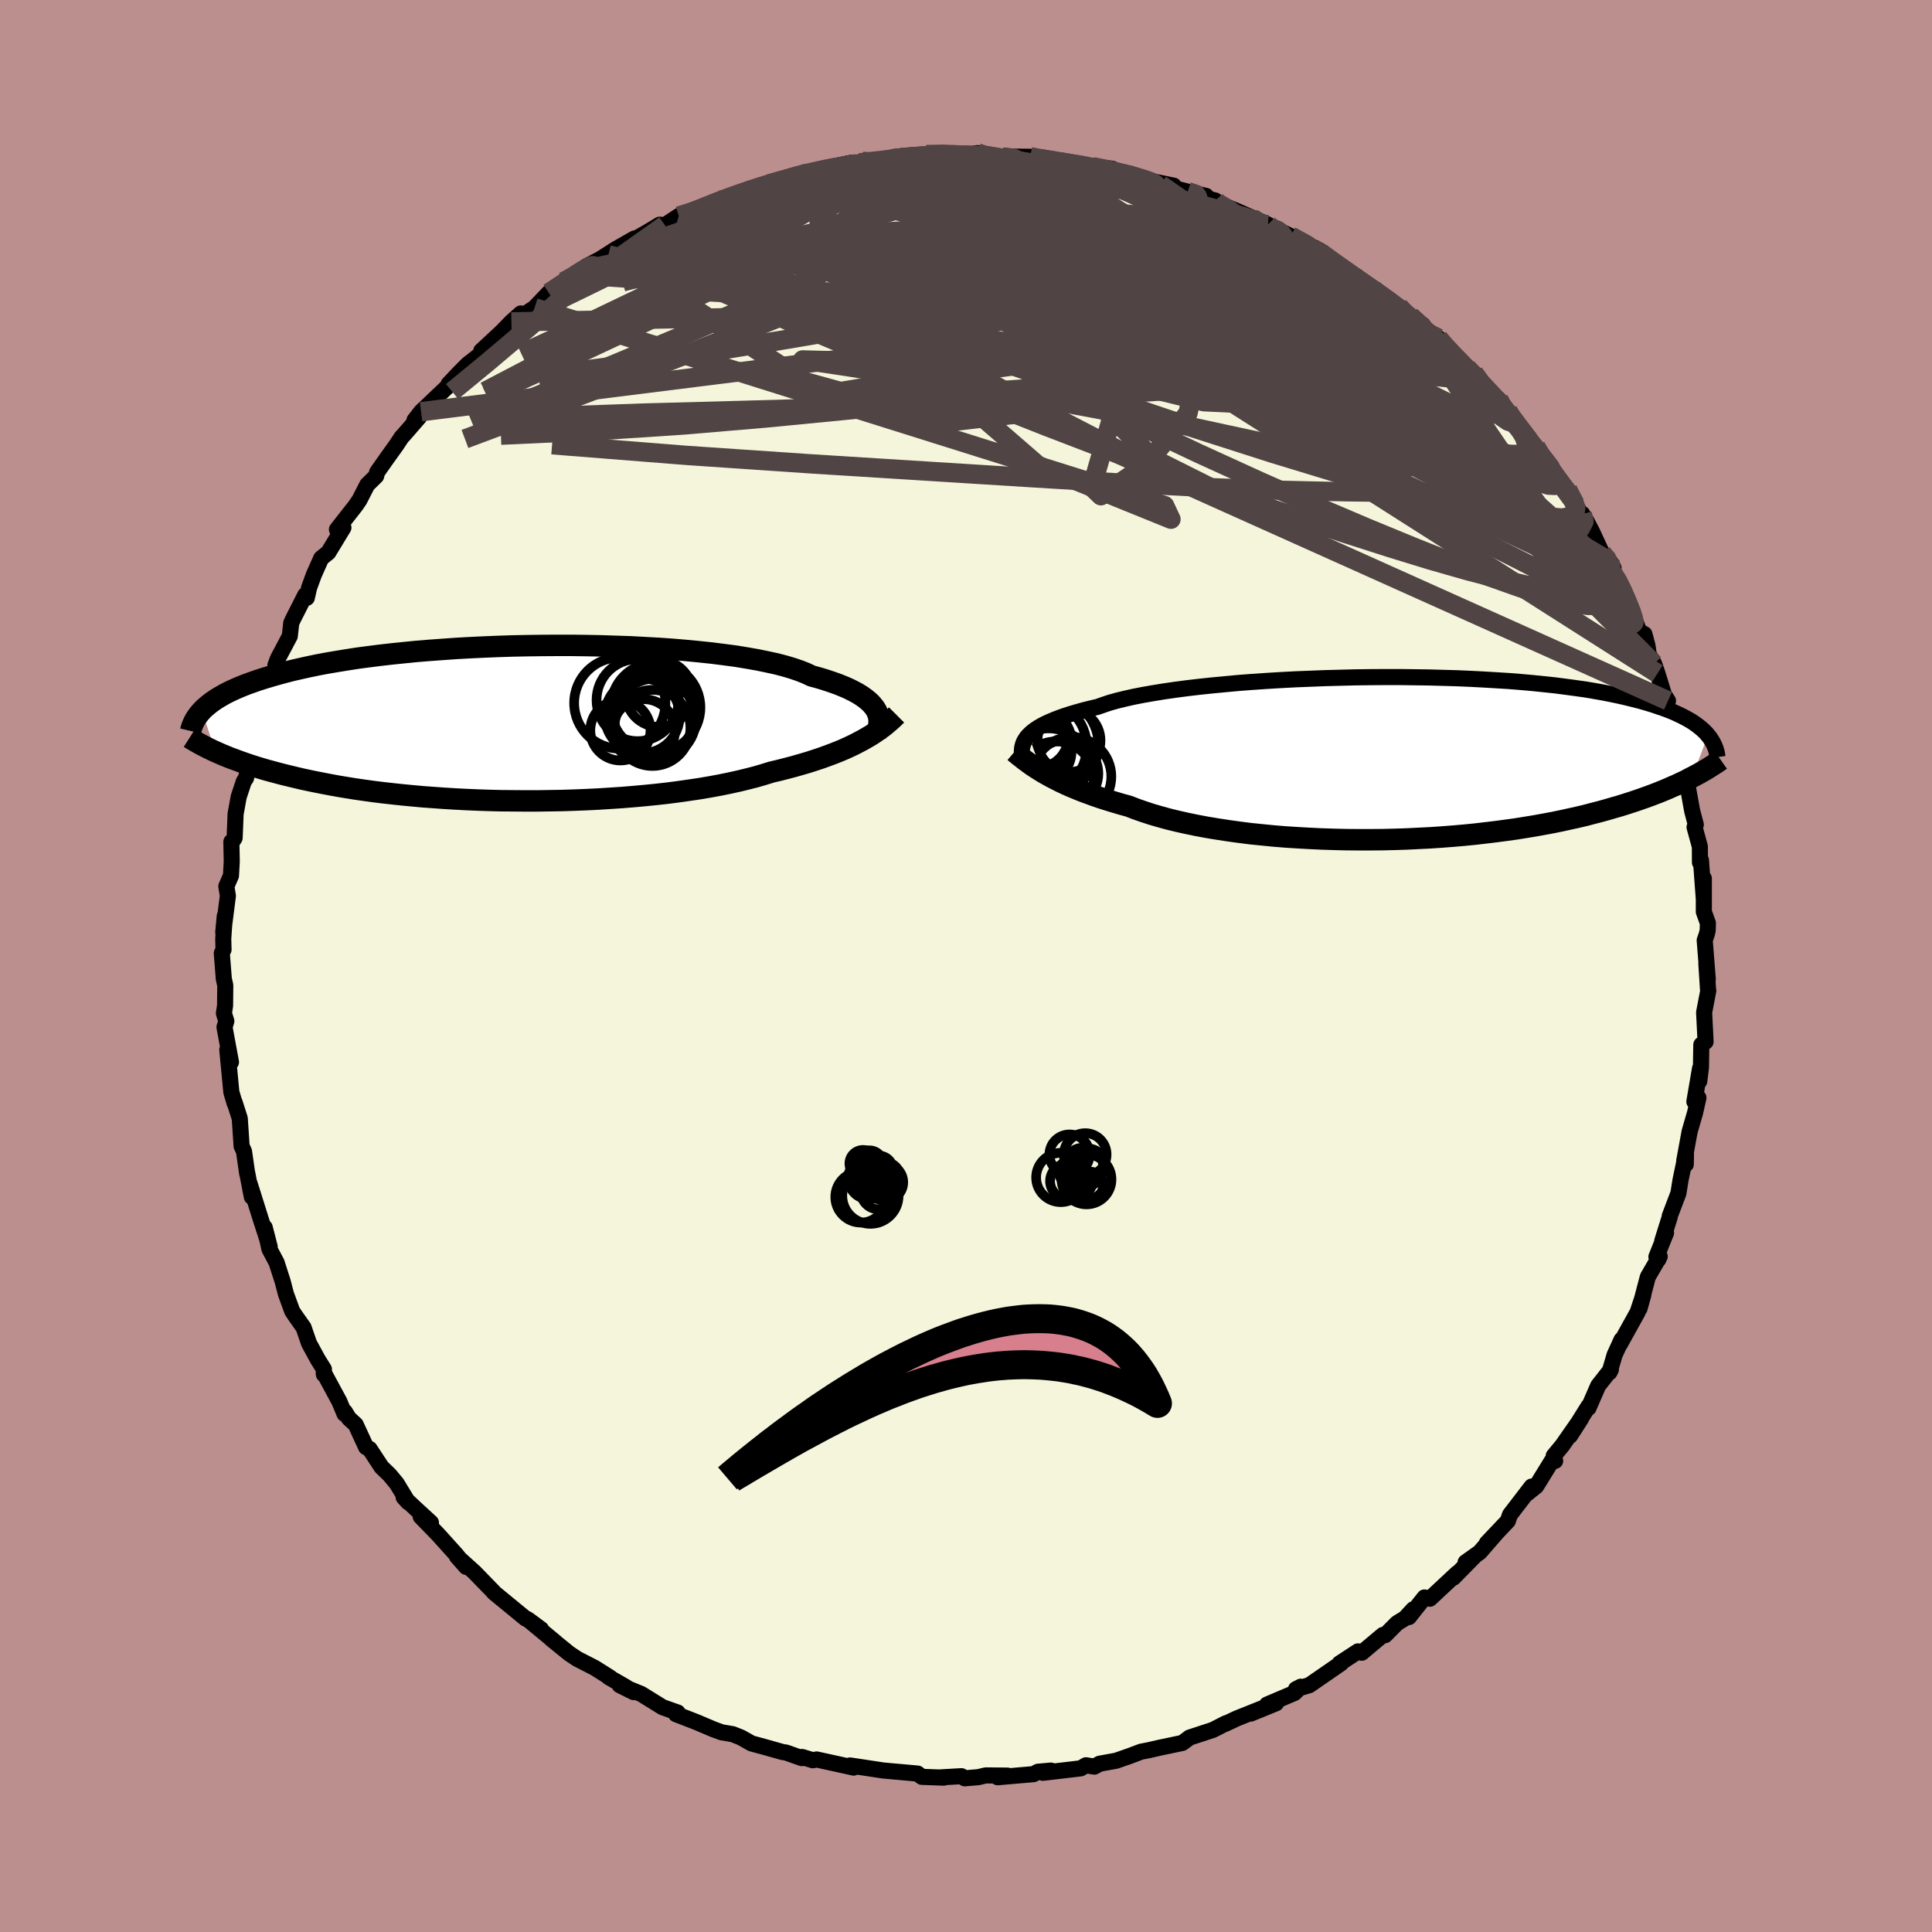 <svg viewBox="-100 -100 200 200" xmlns="http://www.w3.org/2000/svg" width="500" height="500" id="face-svg">
    <defs>
      <clipPath id="leftEyeClipPath">
        <polyline points="38.24,-1.34 38.08,-1.6 37.88,-1.85 37.65,-2.11 37.37,-2.36 37.06,-2.61 36.7,-2.86 36.3,-3.11 35.85,-3.35 35.37,-3.59 34.84,-3.82 34.27,-4.05 33.65,-4.27 32.99,-4.49 32.3,-4.7 31.56,-4.9 30.99,-5.17 30.34,-5.43 29.61,-5.68 28.81,-5.92 27.93,-6.15 26.97,-6.36 25.95,-6.57 24.87,-6.76 23.72,-6.95 22.51,-7.11 21.25,-7.27 19.93,-7.41 18.58,-7.54 17.18,-7.66 15.75,-7.76 14.29,-7.84 12.8,-7.92 11.29,-7.97 9.77,-8.02 8.24,-8.05 6.7,-8.07 5.16,-8.07 3.62,-8.06 2.09,-8.04 0.57,-8.01 -0.93,-7.96 -2.41,-7.9 -3.87,-7.83 -5.3,-7.75 -6.71,-7.65 -8.08,-7.55 -9.41,-7.44 -10.71,-7.31 -11.97,-7.18 -13.19,-7.04 -14.37,-6.89 -15.5,-6.74 -16.59,-6.57 -17.63,-6.4 -18.63,-6.23 -19.59,-6.05 -20.5,-5.86 -21.36,-5.67 -22.19,-5.48 -22.97,-5.28 -23.71,-5.08 -24.41,-4.88 -25.08,-4.68 -25.71,-4.48 -26.31,-4.27 -26.87,-4.07 -27.41,-3.86 -27.91,-3.65 -28.38,-3.44 -28.82,-3.23 -29.23,-3.02 -29.61,-2.8 -29.97,-2.59 -30.3,-2.37 -30.6,-2.16 -30.88,-1.94 -31.13,-1.73 -31.37,-1.52 -31.58,-1.3 -30.15,2.94 -29.81,3.09 -29.45,3.25 -29.08,3.4 -28.69,3.56 -28.28,3.71 -27.85,3.87 -27.41,4.03 -26.95,4.19 -26.47,4.35 -25.97,4.51 -25.44,4.67 -24.9,4.83 -24.34,4.98 -23.75,5.14 -23.14,5.3 -22.52,5.45 -21.86,5.61 -21.18,5.77 -20.48,5.92 -19.75,6.07 -18.99,6.22 -18.2,6.37 -17.38,6.52 -16.53,6.66 -15.66,6.8 -14.75,6.93 -13.81,7.06 -12.85,7.18 -11.86,7.29 -10.84,7.4 -9.79,7.5 -8.71,7.6 -7.61,7.68 -6.49,7.76 -5.34,7.83 -4.18,7.89 -2.99,7.94 -1.79,7.98 -0.57,8.01 0.66,8.02 1.9,8.03 3.15,8.03 4.4,8.01 5.66,7.99 6.92,7.95 8.18,7.9 9.43,7.84 10.68,7.76 11.91,7.68 13.13,7.58 14.34,7.47 15.53,7.35 16.69,7.22 17.83,7.07 18.95,6.91 20.03,6.75 21.08,6.57 22.1,6.38 23.08,6.18 24.03,5.97 24.93,5.75 25.79,5.53 26.61,5.29 27.38,5.05 28.19,4.86 28.97,4.66 29.73,4.46 30.46,4.25 31.18,4.04 31.86,3.82 32.53,3.6 33.16,3.37 33.78,3.14 34.36,2.91 34.93,2.67 35.46,2.43 35.98,2.18 36.46,1.93 36.93,1.68" />
      </clipPath>
      <clipPath id="rightEyeClipPath">
        <polyline points="-38.18,-2.34 -37.97,-2.55 -37.73,-2.76 -37.45,-2.97 -37.13,-3.18 -36.77,-3.39 -36.38,-3.59 -35.94,-3.79 -35.47,-3.99 -34.95,-4.19 -34.39,-4.39 -33.79,-4.58 -33.15,-4.77 -32.47,-4.96 -31.75,-5.14 -30.99,-5.32 -30.4,-5.53 -29.74,-5.75 -28.99,-5.96 -28.17,-6.16 -27.28,-6.36 -26.31,-6.55 -25.28,-6.73 -24.18,-6.91 -23.01,-7.08 -21.79,-7.24 -20.52,-7.39 -19.2,-7.53 -17.83,-7.66 -16.43,-7.79 -14.99,-7.9 -13.51,-8 -12.02,-8.09 -10.5,-8.17 -8.97,-8.23 -7.43,-8.29 -5.89,-8.33 -4.34,-8.37 -2.8,-8.39 -1.27,-8.4 0.26,-8.4 1.76,-8.38 3.25,-8.36 4.71,-8.32 6.15,-8.28 7.55,-8.22 8.92,-8.15 10.26,-8.07 11.56,-7.99 12.82,-7.89 14.04,-7.78 15.21,-7.66 16.35,-7.54 17.43,-7.4 18.47,-7.26 19.47,-7.12 20.42,-6.96 21.33,-6.8 22.19,-6.63 23,-6.46 23.78,-6.28 24.51,-6.1 25.21,-5.92 25.87,-5.73 26.49,-5.54 27.08,-5.34 27.64,-5.15 28.17,-4.95 28.66,-4.75 29.12,-4.54 29.55,-4.33 29.95,-4.12 30.32,-3.91 30.66,-3.7 30.97,-3.48 31.26,-3.26 31.53,-3.04 31.77,-2.82 31.99,-2.6 32.18,-2.37 30.53,1.97 30.16,2.16 29.78,2.36 29.37,2.55 28.95,2.75 28.51,2.94 28.06,3.14 27.58,3.34 27.09,3.54 26.57,3.74 26.04,3.94 25.48,4.14 24.91,4.34 24.31,4.54 23.69,4.74 23.05,4.94 22.39,5.13 21.7,5.33 20.98,5.53 20.24,5.72 19.48,5.92 18.68,6.11 17.86,6.29 17,6.48 16.12,6.66 15.21,6.83 14.27,7 13.3,7.16 12.3,7.32 11.28,7.46 10.23,7.6 9.15,7.73 8.04,7.86 6.92,7.97 5.77,8.07 4.6,8.16 3.41,8.24 2.2,8.3 0.98,8.36 -0.26,8.4 -1.5,8.43 -2.76,8.44 -4.02,8.44 -5.28,8.43 -6.55,8.4 -7.81,8.36 -9.07,8.3 -10.32,8.23 -11.56,8.15 -12.79,8.05 -14,7.93 -15.19,7.81 -16.36,7.66 -17.51,7.5 -18.62,7.33 -19.71,7.15 -20.77,6.95 -21.79,6.74 -22.77,6.52 -23.71,6.29 -24.61,6.04 -25.47,5.79 -26.29,5.52 -27.06,5.25 -27.78,4.97 -28.55,4.76 -29.29,4.54 -30.01,4.32 -30.7,4.1 -31.37,3.87 -32.02,3.63 -32.64,3.4 -33.23,3.16 -33.8,2.92 -34.34,2.68 -34.85,2.44 -35.34,2.19 -35.81,1.95 -36.24,1.71 -36.66,1.47" />
      </clipPath>
      <filter id="fuzzy">
        <feTurbulence id="turbulence" baseFrequency="0.05" numOctaves="3" type="noise" result="noise" />
        <feDisplacementMap in="SourceGraphic" in2="noise" scale="2" />
      </filter>
      <linearGradient id="rainbowGradient" x1="0%" y1="0%" x2="100%" y2="0%">
        <stop offset="0%" style="stop-color: [object Object]; stop-opacity: 1" />
        <stop offset="50%" style="stop-color: [object Object]; stop-opacity: 1" />
        <stop offset="100%" style="stop-color: [object Object]; stop-opacity: 1" />
      </linearGradient>
    </defs>
    <rect x="-100" y="-100" width="100%" height="100%" fill="rgb(188, 143, 143)" />
    <polyline id="faceContour" points="76.79,1.39 76.64,-0.26 76.81,2.38 76.84,2.56 76.41,4.8 76.56,7.84 76.12,8.15 76.08,10.52 75.91,11.92 75.99,10.59 75.4,14.04 75.82,13.64 75.48,15.17 74.91,17.14 74.35,20.17 74.51,20.54 74.53,19.47 73.97,22.14 73.75,23.52 72.85,25.89 72.85,25.99 72.08,28.45 72.47,27.62 71.47,30.11 71.67,30.38 71.81,30.07 70.58,32.19 69.72,35.47 70.12,34.04 69.53,35.83 67.69,39.15 67.86,38.69 67.14,40.27 66.61,42.07 66.76,41.77 65.44,43.45 64.44,45.75 64.45,45.56 62.53,48.63 63.66,46.87 61.72,49.65 60.84,50.71 60.99,51.23 60.65,51.22 59.03,53.85 58.06,54.63 58.55,53.89 56.31,56.81 56.09,57.45 53.91,59.75 54.95,58.65 53.18,60.69 51.72,61.73 52.7,61.04 50.46,63.32 50.87,62.84 48.02,65.5 47.46,65.37 45.85,67.4 46.31,66.59 45.45,67.52 44.62,68.03 43.39,69.27 43.16,69.25 40.97,71.09 40.58,70.95 38.67,72.2 38.83,72.18 35.54,74.45 34.16,74.86 34.65,74.61 34.01,75.25 31.16,76.46 32.1,76.32 29.48,77.39 30.77,76.8 28.02,77.9 26.83,78.46 26.91,78.39 25.56,79.08 23.15,79.87 22.39,80.43 20.01,80.93 18.92,81.18 18.14,81.33 16.73,81.86 16.83,81.82 15.54,82.27 13.83,82.58 13.29,82.88 12.42,82.74 11.87,83.06 7.96,83.52 8.79,83.29 7.45,83.41 6.98,83.66 3.28,83.98 4.29,83.81 2.04,83.79 1.28,83.97 -0.13,84.09 -0.47,83.87 -2.58,83.99 -2.3,84.02 -4.57,83.94 -5.01,83.6 -7.46,83.38 -8.57,83.28 -10.08,83.05 -12.01,82.76 -11.45,82.88 -11.63,82.98 -15.46,82.14 -15.86,82.22 -16.97,81.88 -17,82 -18.61,81.43 -19.03,81.36 -20.87,80.84 -22.2,80.48 -23.3,79.86 -24.16,79.52 -25.29,79.33 -26.14,79.02 -27.98,78.24 -30.02,77.45 -29.85,77.28 -31.41,76.73 -33.62,75.36 -35.85,74.45 -34.4,75.17 -35.26,74.61 -37,73.61 -36.83,73.67 -38.43,72.66 -40.24,71.73 -41.08,71.17 -42.94,69.66 -42.48,70.02 -45.33,67.66 -43.98,68.66 -45.47,67.58 -45.59,67.55 -48.88,64.85 -48.87,64.83 -50.24,63.42 -50.87,62.77 -52.7,61.12 -51.75,62.2 -52.76,60.95 -54.68,58.82 -56.45,57 -55.39,57.62 -57.09,56.06 -58.21,55 -57.75,55.51 -58.94,53.56 -59.67,52.68 -60.5,51.88 -61.74,49.99 -62.1,49.81 -63.18,47.47 -63.88,46.83 -64.3,46.14 -64.33,46.37 -64.87,45.08 -66.49,42.08 -66.47,42.28 -66.47,41.74 -67.1,40.73 -68.01,39.06 -68.57,37.43 -69.41,36.24 -69.75,35.73 -70.4,33.95 -70.74,32.65 -71.37,30.69 -72.11,29.3 -72.6,27.06 -72.08,29.07 -72.97,26.32 -74.16,22.53 -73.93,23.9 -74.44,21.26 -74.41,21.5 -74.74,19.19 -74.99,18.65 -75.03,18.01 -75.18,15.78 -75.72,14.09 -75.71,14.21 -76.05,13.06 -76.47,8.68 -76.09,9.95 -76.76,6.33 -76.57,5.71 -76.82,4.9 -76.7,4.1 -76.68,2 -76.83,1.34 -77.04,-1.32 -76.86,-1.7 -76.89,-2.82 -76.73,-5.18 -76.89,-3.5 -76.41,-7.26 -76.57,-8.25 -76.09,-9.35 -76.01,-10.81 -76.05,-12.86 -76.05,-12.72 -75.71,-13.26 -75.61,-15.75 -75.29,-17.51 -74.76,-19.11 -74.53,-19.45 -73.98,-22.18 -74.43,-21.34 -73.78,-22.85 -73.42,-24.82 -72.4,-27.78 -73.1,-25.91 -71.83,-29.5 -71.22,-30.93 -71.49,-31.13 -71.23,-31.83 -70,-34.15 -69.85,-35.51 -69.62,-36 -68.4,-38.4 -68.24,-38.11 -68,-39.16 -67.51,-40.5 -66.75,-42.21 -66.01,-42.81 -64.45,-45.38 -64.98,-44.87 -65.12,-45.19 -63.2,-47.64 -62.8,-48.22 -61.98,-49.82 -61.06,-50.72 -60.96,-51.12 -59.91,-52.61 -58.97,-53.92 -58.43,-54.74 -58.15,-55.04 -56.63,-56.79 -57.09,-56.5 -56.41,-57.38 -53.45,-60.19 -53.57,-60.23 -52.51,-61.36 -51.58,-62.29 -49.7,-63.76 -50.18,-63.68 -48.08,-65.63 -47.06,-66.68 -46.08,-67.55 -46.42,-67.08 -45.88,-67.33 -44.66,-68.14 -43.19,-69.68 -40.92,-71.08 -41.65,-70.85 -40.55,-71.58 -37.02,-73.62 -39.28,-72.44 -38.15,-73 -36.3,-74.18 -34.32,-75.31 -34.28,-75.24 -33.09,-75.91 -31.71,-76.74 -31.17,-76.69 -29.73,-77.64 -28.58,-77.91 -26.47,-78.87 -26.49,-78.78 -25.54,-79.29 -22.09,-80.29 -22.41,-80.46 -22.58,-80.31 -20.44,-80.95 -18.28,-81.49 -16.63,-82.16 -17.57,-81.8 -15.36,-82.2 -14.57,-82.59 -11.93,-83.14 -13.02,-82.76 -10.69,-83.28 -10.99,-83.15 -7.47,-83.46 -6.52,-83.83 -7.73,-83.55 -5.5,-83.89 -4.01,-83.74 -4.12,-84 -2.26,-84.16 -0.91,-83.84 1.21,-84.15 1.35,-83.88 3.85,-83.73 2.91,-83.8 6.65,-83.77 7.05,-83.61 7.95,-83.63 10.41,-83.07 9.24,-83.34 13.38,-82.69 11.96,-82.91 15.14,-82.53 15.62,-82.04 17.03,-82.01 18.14,-81.57 19.07,-81.28 21.5,-80.78 20.13,-80.88 22.95,-80.16 24.85,-79.72 23.4,-79.86 25.81,-79.24 24.84,-79.45 27.81,-78.26 31.26,-76.75 31.67,-76.39 33.2,-75.76 31.14,-76.67 34.41,-75.19 33.61,-75.57 36.65,-74.05 35.92,-74.3 37.15,-73.58 40.22,-71.37 39.75,-71.51 42.15,-70.07 43.35,-69.21 42.61,-69.65 44.82,-68.26 46.01,-67.3 47.29,-66.36 46.56,-66.28 48.48,-64.95 48.91,-64.99 49.64,-64.12 50.44,-63.12 51.87,-61.91 52.58,-61.38 52.77,-60.59 55.15,-58.65 56.1,-57.46 56.13,-57.39 56.91,-56.04 56.66,-56.58 58.99,-53.75 59.39,-53.02 60.61,-51.54 61.78,-49.96 62.28,-49.32 63.23,-47.54 63.7,-46.72 63.8,-46.8 64.27,-45.99 64.81,-44.96 65.84,-42.74 66.65,-41.89 67.03,-41.21 66.68,-41.1 67.91,-39.25 67.77,-39.34 68.55,-37.75 69.67,-34.66 70.23,-34.35 70.54,-33.19 70.68,-32.26 71.24,-31.27 71.58,-30.28 72.25,-28.11 72.67,-27.45 72.43,-27.45 73.17,-25.45 73.92,-22.93 74.36,-21.48 74.36,-20.5 74.47,-20.4 74.69,-18.72 75.17,-16.07 75.55,-14.63 75.42,-14.37 75.97,-12.36 75.98,-10.71 76.08,-10.96 76.37,-7.06 76.38,-9.07 76.38,-5.61 76.8,-4.44 76.78,-3.69 76.69,-3.3 76.47,-2.66 76.79,1.39 76.64,-0.26" fill="rgb(245, 245, 220)" stroke="black" stroke-width="1.667" stroke-linejoin="round" filter="url(#fuzzy)" />
    <g transform="translate(44.63 -21.51)">
      <polyline id="rightCountour" points="-38.18,-2.34 -37.97,-2.55 -37.73,-2.76 -37.45,-2.97 -37.13,-3.18 -36.77,-3.39 -36.38,-3.59 -35.94,-3.79 -35.47,-3.99 -34.95,-4.19 -34.39,-4.39 -33.79,-4.58 -33.15,-4.77 -32.47,-4.96 -31.75,-5.14 -30.99,-5.32 -30.4,-5.53 -29.74,-5.75 -28.99,-5.96 -28.17,-6.16 -27.28,-6.36 -26.31,-6.55 -25.28,-6.73 -24.18,-6.91 -23.01,-7.08 -21.79,-7.24 -20.52,-7.39 -19.2,-7.53 -17.83,-7.66 -16.43,-7.79 -14.99,-7.9 -13.51,-8 -12.02,-8.09 -10.5,-8.17 -8.97,-8.23 -7.43,-8.29 -5.89,-8.33 -4.34,-8.37 -2.8,-8.39 -1.27,-8.4 0.26,-8.4 1.76,-8.38 3.25,-8.36 4.71,-8.32 6.15,-8.28 7.55,-8.22 8.92,-8.15 10.26,-8.07 11.56,-7.99 12.82,-7.89 14.04,-7.78 15.21,-7.66 16.35,-7.54 17.43,-7.4 18.47,-7.26 19.47,-7.12 20.42,-6.96 21.33,-6.8 22.19,-6.63 23,-6.46 23.78,-6.28 24.51,-6.1 25.21,-5.92 25.87,-5.73 26.49,-5.54 27.08,-5.34 27.64,-5.15 28.17,-4.95 28.66,-4.75 29.12,-4.54 29.55,-4.33 29.95,-4.12 30.32,-3.91 30.66,-3.7 30.97,-3.48 31.26,-3.26 31.53,-3.04 31.77,-2.82 31.99,-2.6 32.18,-2.37 30.53,1.97 30.16,2.16 29.78,2.36 29.37,2.55 28.95,2.75 28.51,2.94 28.06,3.14 27.58,3.34 27.09,3.54 26.57,3.74 26.04,3.94 25.48,4.14 24.91,4.34 24.31,4.54 23.69,4.74 23.05,4.94 22.39,5.13 21.7,5.33 20.98,5.53 20.24,5.72 19.48,5.92 18.68,6.11 17.86,6.29 17,6.48 16.12,6.66 15.21,6.83 14.27,7 13.3,7.16 12.3,7.32 11.28,7.46 10.23,7.6 9.15,7.73 8.04,7.86 6.92,7.97 5.77,8.07 4.6,8.16 3.41,8.24 2.2,8.3 0.98,8.36 -0.26,8.4 -1.5,8.43 -2.76,8.44 -4.02,8.44 -5.28,8.43 -6.55,8.4 -7.81,8.36 -9.07,8.3 -10.32,8.23 -11.56,8.15 -12.79,8.05 -14,7.93 -15.19,7.81 -16.36,7.66 -17.51,7.5 -18.62,7.33 -19.71,7.15 -20.77,6.95 -21.79,6.74 -22.77,6.52 -23.71,6.29 -24.61,6.04 -25.47,5.79 -26.29,5.52 -27.06,5.25 -27.78,4.97 -28.55,4.76 -29.29,4.54 -30.01,4.32 -30.7,4.1 -31.37,3.87 -32.02,3.63 -32.64,3.4 -33.23,3.16 -33.8,2.92 -34.34,2.68 -34.85,2.44 -35.34,2.19 -35.81,1.95 -36.24,1.71 -36.66,1.47" fill="white" stroke="white" stroke-width="0" stroke-linejoin="round" filter="url(#fuzzy)" />
    </g>
    <g transform="translate(-47.53 -25.12)">
      <polyline id="leftCountour" points="38.24,-1.34 38.08,-1.6 37.88,-1.85 37.65,-2.11 37.37,-2.36 37.06,-2.61 36.7,-2.86 36.3,-3.11 35.85,-3.35 35.37,-3.59 34.84,-3.82 34.27,-4.05 33.65,-4.27 32.99,-4.49 32.3,-4.7 31.56,-4.9 30.99,-5.17 30.34,-5.43 29.61,-5.68 28.81,-5.92 27.93,-6.15 26.97,-6.36 25.95,-6.57 24.87,-6.76 23.72,-6.95 22.51,-7.11 21.25,-7.27 19.93,-7.41 18.58,-7.54 17.18,-7.66 15.75,-7.76 14.29,-7.84 12.8,-7.92 11.29,-7.97 9.77,-8.02 8.24,-8.05 6.7,-8.07 5.16,-8.07 3.62,-8.06 2.09,-8.04 0.57,-8.01 -0.93,-7.96 -2.41,-7.9 -3.87,-7.83 -5.3,-7.75 -6.71,-7.65 -8.08,-7.55 -9.41,-7.44 -10.71,-7.31 -11.97,-7.18 -13.19,-7.04 -14.37,-6.89 -15.5,-6.74 -16.59,-6.57 -17.63,-6.4 -18.63,-6.23 -19.59,-6.05 -20.5,-5.86 -21.36,-5.67 -22.19,-5.48 -22.97,-5.28 -23.71,-5.08 -24.41,-4.88 -25.08,-4.68 -25.71,-4.48 -26.31,-4.27 -26.87,-4.07 -27.41,-3.86 -27.91,-3.65 -28.38,-3.44 -28.82,-3.23 -29.23,-3.02 -29.61,-2.8 -29.97,-2.59 -30.3,-2.37 -30.6,-2.16 -30.88,-1.94 -31.13,-1.73 -31.37,-1.52 -31.58,-1.3 -30.15,2.94 -29.81,3.09 -29.45,3.25 -29.08,3.4 -28.69,3.56 -28.28,3.71 -27.85,3.87 -27.41,4.03 -26.95,4.19 -26.47,4.35 -25.97,4.51 -25.44,4.67 -24.9,4.83 -24.34,4.98 -23.75,5.14 -23.14,5.3 -22.52,5.45 -21.86,5.61 -21.18,5.77 -20.48,5.92 -19.75,6.07 -18.99,6.22 -18.2,6.37 -17.38,6.52 -16.53,6.66 -15.66,6.8 -14.75,6.93 -13.81,7.06 -12.85,7.18 -11.86,7.29 -10.84,7.4 -9.79,7.5 -8.71,7.6 -7.61,7.68 -6.49,7.76 -5.34,7.83 -4.18,7.89 -2.99,7.94 -1.79,7.98 -0.57,8.01 0.66,8.02 1.9,8.03 3.15,8.03 4.4,8.01 5.66,7.99 6.92,7.95 8.18,7.9 9.43,7.84 10.68,7.76 11.91,7.68 13.13,7.58 14.34,7.47 15.53,7.35 16.69,7.22 17.83,7.07 18.95,6.91 20.03,6.75 21.08,6.57 22.1,6.38 23.08,6.18 24.03,5.97 24.93,5.75 25.79,5.53 26.61,5.29 27.38,5.05 28.19,4.86 28.97,4.66 29.73,4.46 30.46,4.25 31.18,4.04 31.86,3.82 32.53,3.6 33.16,3.37 33.78,3.14 34.36,2.91 34.93,2.67 35.46,2.43 35.98,2.18 36.46,1.93 36.93,1.68" fill="white" stroke="white" stroke-width="0" stroke-linejoin="round" filter="url(#fuzzy)" />
    </g>
    <g transform="translate(44.63 -21.51)">
      <polyline id="rightUpper" points="-38.83,-0.27 -38.84,-0.47 -38.85,-0.67 -38.84,-0.87 -38.82,-1.08 -38.77,-1.29 -38.71,-1.5 -38.62,-1.71 -38.5,-1.92 -38.36,-2.13 -38.18,-2.34 -37.97,-2.55 -37.73,-2.76 -37.45,-2.97 -37.13,-3.18 -36.77,-3.39 -36.38,-3.59 -35.94,-3.79 -35.47,-3.99 -34.95,-4.19 -34.39,-4.39 -33.79,-4.58 -33.15,-4.77 -32.47,-4.96 -31.75,-5.14 -30.99,-5.32 -30.4,-5.53 -29.74,-5.75 -28.99,-5.96 -28.17,-6.16 -27.28,-6.36 -26.31,-6.55 -25.28,-6.73 -24.18,-6.91 -23.01,-7.08 -21.79,-7.24 -20.52,-7.39 -19.2,-7.53 -17.83,-7.66 -16.43,-7.79 -14.99,-7.9 -13.51,-8 -12.02,-8.09 -10.5,-8.17 -8.97,-8.23 -7.43,-8.29 -5.89,-8.33 -4.34,-8.37 -2.8,-8.39 -1.27,-8.4 0.26,-8.4 1.76,-8.38 3.25,-8.36 4.71,-8.32 6.15,-8.28 7.55,-8.22 8.92,-8.15 10.26,-8.07 11.56,-7.99 12.82,-7.89 14.04,-7.78 15.21,-7.66 16.35,-7.54 17.43,-7.4 18.47,-7.26 19.47,-7.12 20.42,-6.96 21.33,-6.8 22.19,-6.63 23,-6.46 23.78,-6.28 24.51,-6.1 25.21,-5.92 25.87,-5.73 26.49,-5.54 27.08,-5.34 27.64,-5.15 28.17,-4.95 28.66,-4.75 29.12,-4.54 29.55,-4.33 29.95,-4.12 30.32,-3.91 30.66,-3.7 30.97,-3.48 31.26,-3.26 31.53,-3.04 31.77,-2.82 31.99,-2.6 32.18,-2.37 32.36,-2.15 32.51,-1.92 32.65,-1.7 32.77,-1.47 32.87,-1.25 32.96,-1.02 33.03,-0.8 33.09,-0.57 33.13,-0.35 33.16,-0.12" fill="none" stroke="black" stroke-width="1.667" stroke-linejoin="round" filter="url(#fuzzy)" />
      <polyline id="rightLower" points="-39.61,-0.66 -39.4,-0.48 -39.17,-0.29 -38.92,-0.1 -38.66,0.11 -38.38,0.32 -38.08,0.54 -37.76,0.77 -37.41,1 -37.05,1.23 -36.66,1.47 -36.24,1.71 -35.81,1.95 -35.34,2.19 -34.85,2.44 -34.34,2.68 -33.8,2.92 -33.23,3.16 -32.64,3.4 -32.02,3.63 -31.37,3.87 -30.7,4.1 -30.01,4.32 -29.29,4.54 -28.55,4.76 -27.78,4.97 -27.06,5.25 -26.29,5.52 -25.47,5.79 -24.61,6.04 -23.71,6.29 -22.77,6.52 -21.79,6.74 -20.77,6.95 -19.71,7.15 -18.62,7.33 -17.51,7.5 -16.36,7.66 -15.19,7.81 -14,7.93 -12.79,8.05 -11.56,8.15 -10.32,8.23 -9.07,8.3 -7.81,8.36 -6.55,8.4 -5.28,8.43 -4.02,8.44 -2.76,8.44 -1.5,8.43 -0.26,8.4 0.98,8.36 2.2,8.3 3.41,8.24 4.6,8.16 5.77,8.07 6.92,7.97 8.04,7.86 9.15,7.73 10.23,7.6 11.28,7.46 12.3,7.32 13.3,7.16 14.27,7 15.21,6.83 16.12,6.66 17,6.48 17.86,6.29 18.68,6.11 19.48,5.92 20.24,5.72 20.98,5.53 21.7,5.33 22.39,5.13 23.05,4.94 23.69,4.74 24.31,4.54 24.91,4.34 25.48,4.14 26.04,3.94 26.57,3.74 27.09,3.54 27.58,3.34 28.06,3.14 28.51,2.94 28.95,2.75 29.37,2.55 29.78,2.36 30.16,2.16 30.53,1.97 30.89,1.78 31.23,1.6 31.56,1.41 31.88,1.23 32.18,1.05 32.46,0.87 32.74,0.69 33.01,0.52 33.26,0.35 33.5,0.18" fill="none" stroke="black" stroke-width="2.222" stroke-linejoin="round" filter="url(#fuzzy)" />
      <circle r="3.466" cx="-37.149" cy="-1.637" stroke="black" fill="none" stroke-width="1.0" filter="url(#fuzzy)" clip-path="url(#rightEyeClipPath)" /><circle r="4.742" cx="-36.094" cy="1.653" stroke="black" fill="none" stroke-width="1.0" filter="url(#fuzzy)" clip-path="url(#rightEyeClipPath)" /><circle r="3.28" cx="-36.984" cy="-0.707" stroke="black" fill="none" stroke-width="1.0" filter="url(#fuzzy)" clip-path="url(#rightEyeClipPath)" /><circle r="4.944" cx="-35.864" cy="-1.397" stroke="black" fill="none" stroke-width="1.0" filter="url(#fuzzy)" clip-path="url(#rightEyeClipPath)" /><circle r="4.92" cx="-37.044" cy="-1.187" stroke="black" fill="none" stroke-width="1.0" filter="url(#fuzzy)" clip-path="url(#rightEyeClipPath)" /><circle r="3.262" cx="-33.969" cy="-1.827" stroke="black" fill="none" stroke-width="1.0" filter="url(#fuzzy)" clip-path="url(#rightEyeClipPath)" /><circle r="3.464" cx="-34.394" cy="1.588" stroke="black" fill="none" stroke-width="1.0" filter="url(#fuzzy)" clip-path="url(#rightEyeClipPath)" /><circle r="4.094" cx="-33.679" cy="1.898" stroke="black" fill="none" stroke-width="1.0" filter="url(#fuzzy)" clip-path="url(#rightEyeClipPath)" /><circle r="3.134" cx="-37.189" cy="-2.182" stroke="black" fill="none" stroke-width="1.0" filter="url(#fuzzy)" clip-path="url(#rightEyeClipPath)" /><circle r="3.948" cx="-35.309" cy="2.208" stroke="black" fill="none" stroke-width="1.0" filter="url(#fuzzy)" clip-path="url(#rightEyeClipPath)" />
      </g>
    <g transform="translate(-47.53 -25.12)">
      <polyline id="leftUpper" points="38.19,1.18 38.29,0.94 38.38,0.7 38.45,0.45 38.5,0.2 38.53,-0.05 38.53,-0.3 38.51,-0.56 38.45,-0.82 38.36,-1.08 38.24,-1.34 38.08,-1.6 37.88,-1.85 37.65,-2.11 37.37,-2.36 37.06,-2.61 36.7,-2.86 36.3,-3.11 35.85,-3.35 35.37,-3.59 34.84,-3.82 34.27,-4.05 33.65,-4.27 32.99,-4.49 32.3,-4.7 31.56,-4.9 30.99,-5.17 30.34,-5.43 29.61,-5.68 28.81,-5.92 27.93,-6.15 26.97,-6.36 25.95,-6.57 24.87,-6.76 23.72,-6.95 22.51,-7.11 21.25,-7.27 19.93,-7.41 18.58,-7.54 17.18,-7.66 15.75,-7.76 14.29,-7.84 12.8,-7.92 11.29,-7.97 9.77,-8.02 8.24,-8.05 6.7,-8.07 5.16,-8.07 3.62,-8.06 2.09,-8.04 0.57,-8.01 -0.93,-7.96 -2.41,-7.9 -3.87,-7.83 -5.3,-7.75 -6.71,-7.65 -8.08,-7.55 -9.41,-7.44 -10.71,-7.31 -11.97,-7.18 -13.19,-7.04 -14.37,-6.89 -15.5,-6.74 -16.59,-6.57 -17.63,-6.4 -18.63,-6.23 -19.59,-6.05 -20.5,-5.86 -21.36,-5.67 -22.19,-5.48 -22.97,-5.28 -23.71,-5.08 -24.41,-4.88 -25.08,-4.68 -25.71,-4.48 -26.31,-4.27 -26.87,-4.07 -27.41,-3.86 -27.91,-3.65 -28.38,-3.44 -28.82,-3.23 -29.23,-3.02 -29.61,-2.8 -29.97,-2.59 -30.3,-2.37 -30.6,-2.16 -30.88,-1.94 -31.13,-1.73 -31.37,-1.52 -31.58,-1.3 -31.77,-1.09 -31.94,-0.88 -32.09,-0.67 -32.23,-0.46 -32.35,-0.25 -32.45,-0.04 -32.54,0.17 -32.62,0.38 -32.68,0.58 -32.73,0.79" fill="none" stroke="black" stroke-width="2.222" stroke-linejoin="round" filter="url(#fuzzy)" />
      <polyline id="leftLower" points="40.34,-0.87 40.08,-0.61 39.81,-0.36 39.52,-0.11 39.22,0.15 38.89,0.41 38.54,0.66 38.17,0.92 37.78,1.18 37.36,1.43 36.93,1.68 36.46,1.93 35.98,2.18 35.46,2.43 34.93,2.67 34.36,2.91 33.78,3.14 33.16,3.37 32.53,3.6 31.86,3.82 31.18,4.04 30.46,4.25 29.73,4.46 28.97,4.66 28.19,4.86 27.38,5.05 26.61,5.29 25.79,5.53 24.93,5.75 24.03,5.97 23.08,6.18 22.1,6.38 21.08,6.57 20.03,6.75 18.95,6.91 17.83,7.07 16.69,7.22 15.53,7.35 14.34,7.47 13.13,7.58 11.91,7.68 10.68,7.76 9.43,7.84 8.18,7.9 6.92,7.95 5.66,7.99 4.4,8.01 3.15,8.03 1.9,8.03 0.66,8.02 -0.57,8.01 -1.79,7.98 -2.99,7.94 -4.18,7.89 -5.34,7.83 -6.49,7.76 -7.61,7.68 -8.71,7.6 -9.79,7.5 -10.84,7.4 -11.86,7.29 -12.85,7.18 -13.81,7.06 -14.75,6.93 -15.66,6.8 -16.53,6.66 -17.38,6.52 -18.2,6.37 -18.99,6.22 -19.75,6.07 -20.48,5.92 -21.18,5.77 -21.86,5.61 -22.52,5.45 -23.14,5.3 -23.75,5.14 -24.34,4.98 -24.9,4.83 -25.44,4.67 -25.97,4.51 -26.47,4.35 -26.95,4.19 -27.41,4.03 -27.85,3.87 -28.28,3.71 -28.69,3.56 -29.08,3.4 -29.45,3.25 -29.81,3.09 -30.15,2.94 -30.48,2.79 -30.79,2.64 -31.09,2.49 -31.38,2.34 -31.65,2.2 -31.92,2.05 -32.17,1.91 -32.41,1.77 -32.63,1.64 -32.85,1.5" fill="none" stroke="black" stroke-width="2.222" stroke-linejoin="round" filter="url(#fuzzy)" />
      <circle r="3.94" cx="15.064" cy="0.474" stroke="black" fill="none" stroke-width="1.0" filter="url(#fuzzy)" clip-path="url(#leftEyeClipPath)" /><circle r="3.458" cx="15.744" cy="-3.086" stroke="black" fill="none" stroke-width="1.0" filter="url(#fuzzy)" clip-path="url(#leftEyeClipPath)" /><circle r="4.25" cx="13.534" cy="-2.406" stroke="black" fill="none" stroke-width="1.0" filter="url(#fuzzy)" clip-path="url(#leftEyeClipPath)" /><circle r="4.632" cx="15.404" cy="-1.641" stroke="black" fill="none" stroke-width="1.0" filter="url(#fuzzy)" clip-path="url(#leftEyeClipPath)" /><circle r="3.238" cx="14.169" cy="0.734" stroke="black" fill="none" stroke-width="1.0" filter="url(#fuzzy)" clip-path="url(#leftEyeClipPath)" /><circle r="4.722" cx="11.689" cy="-2.101" stroke="black" fill="none" stroke-width="1.0" filter="url(#fuzzy)" clip-path="url(#leftEyeClipPath)" /><circle r="3.872" cx="14.019" cy="-0.781" stroke="black" fill="none" stroke-width="1.0" filter="url(#fuzzy)" clip-path="url(#leftEyeClipPath)" /><circle r="4.214" cx="15.354" cy="-0.426" stroke="black" fill="none" stroke-width="1.0" filter="url(#fuzzy)" clip-path="url(#leftEyeClipPath)" /><circle r="4.492" cx="15.079" cy="-1.081" stroke="black" fill="none" stroke-width="1.0" filter="url(#fuzzy)" clip-path="url(#leftEyeClipPath)" /><circle r="3.116" cx="11.754" cy="0.729" stroke="black" fill="none" stroke-width="1.0" filter="url(#fuzzy)" clip-path="url(#leftEyeClipPath)" />
    </g>
    <g id="hairs">
      <polyline points="58.99,-53.75 59.52,-52.86 60.03,-51.88 60.27,-51.03 60.12,-50.4 59.57,-50.04 58.63,-49.94 57.33,-50.04 55.68,-50.3 53.67,-50.72 51.28,-51.31 48.48,-52.1 45.23,-53.12 41.53,-54.37 37.37,-55.84 32.76,-57.5 27.67,-59.35 22.08,-61.42 15.93,-63.75 9.17,-66.37 1.76,-69.3 -6.15,-72.57 -14.21,-76.23" fill="none" stroke="rgb(80, 68, 68)" stroke-width="2" stroke-linejoin="round" filter="url(#fuzzy)" /><polyline points="25.81,-79.24 26.05,-78.96 27.28,-78.19 28.26,-77.39 28.55,-76.72 28.18,-76.18 27.28,-75.68 25.96,-75.14 24.28,-74.52 22.22,-73.79 19.76,-72.97 16.87,-72.06 13.52,-71.11 9.65,-70.13 5.22,-69.15 0.16,-68.15 -5.55,-67.11 -11.94,-65.99 -19.02,-64.79 -26.79,-63.53 -35.24,-62.26 -44.24,-61.05" fill="none" stroke="rgb(80, 68, 68)" stroke-width="2" stroke-linejoin="round" filter="url(#fuzzy)" /><polyline points="59.39,-53.02 60.38,-51.72 60.97,-50.74 61.14,-50.07 60.92,-49.75 60.29,-49.78 59.3,-50.09 57.94,-50.65 56.22,-51.44 54.09,-52.5 51.5,-53.88 48.41,-55.64 44.79,-57.79 40.65,-60.3 35.97,-63.17 30.73,-66.4 24.86,-70.01 18.27,-74.09 10.98,-78.68" fill="none" stroke="rgb(80, 68, 68)" stroke-width="2" stroke-linejoin="round" filter="url(#fuzzy)" /><polyline points="36.65,-74.05 36.72,-73.86 37.73,-73.11 38.99,-72.22 40.18,-71.38 41.21,-70.66 42.06,-70.06 42.76,-69.56 43.29,-69.15 43.66,-68.82 43.83,-68.59 43.8,-68.49 43.55,-68.51 43.05,-68.68 42.27,-69.01 41.18,-69.52 39.74,-70.21 37.99,-71.09 35.97,-72.14 33.69,-73.38 31.07,-74.83 27.96,-76.58 24.42,-78.63" fill="none" stroke="rgb(80, 68, 68)" stroke-width="2" stroke-linejoin="round" filter="url(#fuzzy)" /><polyline points="-10.69,-83.28 -9.8,-83.21 -8.04,-83.09 -6.21,-82.8 -4.26,-82.33 -2.06,-81.71 0.43,-80.95 3.2,-80.06 6.23,-79.04 9.46,-77.9 12.84,-76.67 16.3,-75.38 19.81,-74.07 23.34,-72.74 26.87,-71.4 30.38,-70.06 33.88,-68.69 37.34,-67.29 40.76,-65.87 44.05,-64.49 47.08,-63.28 49.79,-62.31" fill="none" stroke="rgb(80, 68, 68)" stroke-width="2" stroke-linejoin="round" filter="url(#fuzzy)" /><polyline points="-41.65,-70.85 -40.02,-71.72 -38.28,-72.35 -36.49,-72.75 -34.31,-73.11 -31.69,-73.5 -28.69,-73.87 -25.39,-74.2 -21.87,-74.47 -18.13,-74.7 -14.19,-74.89 -10.08,-75.05 -5.83,-75.2 -1.5,-75.35 2.87,-75.5 7.23,-75.67 11.56,-75.84 15.85,-75.99 20.09,-76.08 24.26,-76.14 28.22,-76.23" fill="none" stroke="rgb(80, 68, 68)" stroke-width="2" stroke-linejoin="round" filter="url(#fuzzy)" /><polyline points="66.68,-41.1 67.47,-39.85 67.98,-38.82 68.45,-37.73 68.85,-36.74 69.09,-36 69.15,-35.57 69.03,-35.43 68.74,-35.55 68.28,-35.95 67.62,-36.65 66.74,-37.7 65.61,-39.1 64.23,-40.87 62.58,-43.05 60.66,-45.69 58.43,-48.84 55.9,-52.52 53.07,-56.68 50.03,-61.31" fill="none" stroke="rgb(80, 68, 68)" stroke-width="2" stroke-linejoin="round" filter="url(#fuzzy)" /><polyline points="-20.44,-80.95 -18.7,-81.44 -17.55,-81.77 -16.59,-82.02 -15.63,-82.24 -14.68,-82.45 -13.82,-82.62 -13.09,-82.73 -12.49,-82.79 -12.05,-82.79 -11.81,-82.73 -11.8,-82.61 -12.07,-82.41 -12.62,-82.13 -13.45,-81.76 -14.58,-81.3 -16,-80.74 -17.75,-80.07 -19.86,-79.3 -22.37,-78.43 -25.32,-77.43 -28.82,-76.27 -33.01,-74.85" fill="none" stroke="rgb(80, 68, 68)" stroke-width="2" stroke-linejoin="round" filter="url(#fuzzy)" /><polyline points="49.64,-64.12 50.59,-63.08 51.68,-61.95 52.82,-60.73 54,-59.4 55.19,-58.05 56.29,-56.77 57.27,-55.58 58.15,-54.49 58.94,-53.5 59.64,-52.63 60.19,-51.96 60.5,-51.59 60.48,-51.63 60.08,-52.15 59.24,-53.21 58.02,-54.72" fill="none" stroke="rgb(80, 68, 68)" stroke-width="2" stroke-linejoin="round" filter="url(#fuzzy)" /><polyline points="66.68,-41.1 67.27,-39.99 67.17,-39.36 66.62,-38.9 65.57,-38.76 63.91,-39.1 61.61,-39.97 58.64,-41.34 54.99,-43.19 50.67,-45.5 45.66,-48.29 39.94,-51.59 33.51,-55.41 26.37,-59.75 18.44,-64.62 9.58,-70.08 -0.36,-76.26" fill="none" stroke="rgb(80, 68, 68)" stroke-width="2" stroke-linejoin="round" filter="url(#fuzzy)" /><polyline points="13.38,-82.69 13.34,-82.7 14.37,-82.49 15.52,-82.22 16.59,-81.96 17.54,-81.7 18.34,-81.46 18.98,-81.24 19.43,-81.05 19.65,-80.89 19.64,-80.76 19.39,-80.66 18.92,-80.57 18.21,-80.49 17.26,-80.42 15.98,-80.4 14.3,-80.46 12.17,-80.62 9.57,-80.89 6.59,-81.25 3.26,-81.68 -0.42,-82.16 -4.84,-82.66" fill="none" stroke="rgb(80, 68, 68)" stroke-width="2" stroke-linejoin="round" filter="url(#fuzzy)" /><polyline points="48.91,-64.99 49.65,-64.13 50.45,-63.27 51.21,-62.49 51.85,-61.8 52.33,-61.24 52.59,-60.86 52.53,-60.73 52.08,-60.93 51.22,-61.47 49.96,-62.36 48.29,-63.57 46.22,-65.15 43.67,-67.12 40.54,-69.58 36.61,-72.65" fill="none" stroke="rgb(80, 68, 68)" stroke-width="2" stroke-linejoin="round" filter="url(#fuzzy)" /><polyline points="63.8,-46.8 63.98,-46.04 63.62,-45.33 62.59,-44.93 60.75,-44.97 58.05,-45.48 54.5,-46.38 50.12,-47.61 44.89,-49.13 38.78,-50.93 31.72,-53.08 23.64,-55.67 14.49,-58.76 4.23,-62.35 -7.11,-66.43 -19.5,-71" fill="none" stroke="rgb(80, 68, 68)" stroke-width="2" stroke-linejoin="round" filter="url(#fuzzy)" /><polyline points="39.75,-71.51 41.41,-70.47 42.17,-69.9 42.47,-69.56 42.47,-69.31 42.11,-69.18 41.27,-69.24 39.92,-69.54 38.04,-70.08 35.6,-70.86 32.57,-71.87 28.89,-73.1 24.54,-74.61 19.47,-76.41 13.66,-78.57 7.01,-81.07" fill="none" stroke="rgb(80, 68, 68)" stroke-width="2" stroke-linejoin="round" filter="url(#fuzzy)" /><polyline points="22.95,-80.16 23.8,-79.88 23.96,-79.65 24.04,-79.33 24.12,-78.87 24.04,-78.3 23.57,-77.71 22.51,-77.18 20.77,-76.73 18.37,-76.34 15.38,-75.97 11.83,-75.58 7.73,-75.15 3.03,-74.66 -2.32,-74.11 -8.38,-73.53 -15.11,-72.99 -22.46,-72.61 -30.52,-72.36" fill="none" stroke="rgb(80, 68, 68)" stroke-width="2" stroke-linejoin="round" filter="url(#fuzzy)" /><polyline points="56.1,-57.46 56.36,-57.03 56.93,-56.2 57.77,-55.08 58.77,-53.77 59.81,-52.39 60.78,-51.09 61.62,-49.94 62.28,-49.02 62.72,-48.38 62.92,-48.08 62.84,-48.18 62.46,-48.69 61.79,-49.62 60.75,-51.02 59.21,-53.14" fill="none" stroke="rgb(80, 68, 68)" stroke-width="2" stroke-linejoin="round" filter="url(#fuzzy)" /><polyline points="55.15,-58.65 55.54,-57.93 55.2,-57.64 54.33,-57.55 52.98,-57.59 51.09,-57.79 48.54,-58.23 45.21,-59.01 41,-60.2 35.82,-61.86 29.66,-64.03 22.51,-66.72 14.33,-69.91 5.03,-73.53 -5.52,-77.48" fill="none" stroke="rgb(80, 68, 68)" stroke-width="2" stroke-linejoin="round" filter="url(#fuzzy)" /><polyline points="7.05,-83.61 8.09,-83.46 8.93,-83.19 9.49,-82.84 9.8,-82.42 9.83,-81.91 9.54,-81.29 8.88,-80.55 7.81,-79.68 6.3,-78.68 4.34,-77.55 1.88,-76.28 -1.07,-74.86 -4.56,-73.28 -8.59,-71.54 -13.17,-69.63 -18.26,-67.57 -23.82,-65.34 -29.86,-62.95 -36.44,-60.38 -43.72,-57.61 -51.87,-54.56" fill="none" stroke="rgb(80, 68, 68)" stroke-width="2" stroke-linejoin="round" filter="url(#fuzzy)" /><polyline points="-7.73,-83.55 -5.99,-83.74 -4.82,-83.83 -3.91,-83.88 -3.11,-83.89 -2.47,-83.84 -2.09,-83.73 -2.06,-83.57 -2.44,-83.36 -3.27,-83.1 -4.6,-82.76 -6.49,-82.35 -8.96,-81.87 -12.06,-81.32 -15.89,-80.65 -20.73,-79.8" fill="none" stroke="rgb(80, 68, 68)" stroke-width="2" stroke-linejoin="round" filter="url(#fuzzy)" /><polyline points="-29.73,-77.64 -28.4,-78.06 -26.96,-78.58 -25.47,-79.1 -23.91,-79.63 -22.37,-80.14 -20.94,-80.61 -19.64,-81.04 -18.46,-81.41 -17.47,-81.72 -16.78,-81.93 -16.49,-82.03 -16.57,-82.03 -17.03,-81.9 -18.11,-81.59" fill="none" stroke="rgb(80, 68, 68)" stroke-width="2" stroke-linejoin="round" filter="url(#fuzzy)" /><polyline points="1.21,-84.15 1.78,-83.91 2.48,-83.68 3.02,-83.4 3.32,-83.03 3.28,-82.52 2.83,-81.86 1.94,-81.04 0.59,-80.05 -1.23,-78.89 -3.54,-77.55 -6.39,-76 -9.81,-74.24 -13.84,-72.26 -18.48,-70.07 -23.75,-67.68 -29.64,-65.13 -36.15,-62.4 -43.3,-59.46 -51.14,-56.26" fill="none" stroke="rgb(80, 68, 68)" stroke-width="2" stroke-linejoin="round" filter="url(#fuzzy)" /><polyline points="6.65,-83.77 7.28,-83.64 8.23,-83.49 9.24,-83.32 10.2,-83.16 11.05,-83.01 11.74,-82.86 12.23,-82.71 12.44,-82.57 12.35,-82.44 11.91,-82.33 11.1,-82.25 9.9,-82.2 8.31,-82.19 6.28,-82.22 3.77,-82.29 0.64,-82.4 -3.19,-82.54 -7.68,-82.71" fill="none" stroke="rgb(80, 68, 68)" stroke-width="2" stroke-linejoin="round" filter="url(#fuzzy)" /><polyline points="39.75,-71.51 41.57,-70.37 42.76,-69.54 43.83,-68.74 44.93,-67.88 46.03,-66.97 47.07,-66.09 48.03,-65.25 48.93,-64.46 49.77,-63.71 50.56,-63 51.27,-62.34 51.89,-61.76 52.38,-61.29 52.71,-60.94 52.88,-60.76 52.83,-60.75 52.57,-60.95 52.08,-61.35 51.39,-61.94 50.49,-62.73 49.35,-63.78 47.83,-65.18 45.7,-67.08" fill="none" stroke="rgb(80, 68, 68)" stroke-width="2" stroke-linejoin="round" filter="url(#fuzzy)" /><polyline points="52.58,-61.38 53.33,-60.34 54.39,-59.22 55.2,-58.33 55.73,-57.69 56.07,-57.19 56.31,-56.78 56.44,-56.47 56.4,-56.31 56.1,-56.41 55.46,-56.85 54.41,-57.68 52.93,-58.96 50.98,-60.71 48.55,-62.97 45.58,-65.75 41.99,-69.13" fill="none" stroke="rgb(80, 68, 68)" stroke-width="2" stroke-linejoin="round" filter="url(#fuzzy)" /><polyline points="42.15,-70.07 42.74,-69.54 43.03,-69.04 43.2,-68.4 43.06,-67.7 42.51,-67.03 41.53,-66.4 40.13,-65.8 38.33,-65.19 36.14,-64.58 33.55,-63.93 30.54,-63.26 27.08,-62.56 23.12,-61.84 18.62,-61.11 13.56,-60.39 7.9,-59.68 1.64,-58.98 -5.22,-58.27 -12.66,-57.51 -20.69,-56.73 -29.28,-56 -38.41,-55.4 -48.15,-54.95" fill="none" stroke="rgb(80, 68, 68)" stroke-width="2" stroke-linejoin="round" filter="url(#fuzzy)" /><polyline points="-10.99,-83.15 -8.57,-83.42 -7.29,-83.59 -6.31,-83.69 -5.3,-83.76 -4.23,-83.83 -3.14,-83.89 -2.09,-83.93 -1.14,-83.95 -0.36,-83.94 0.2,-83.91 0.51,-83.86 0.56,-83.81 0.33,-83.73 -0.23,-83.65 -1.19,-83.54 -2.62,-83.41 -4.58,-83.26 -7,-83.11 -9.68,-83.02" fill="none" stroke="rgb(80, 68, 68)" stroke-width="2" stroke-linejoin="round" filter="url(#fuzzy)" /><polyline points="-7.73,-83.55 -5.93,-83.74 -4.64,-83.84 -3.49,-83.92 -2.33,-83.96 -1.19,-83.96 -0.13,-83.94 0.8,-83.89 1.58,-83.83 2.19,-83.75 2.6,-83.66 2.78,-83.54 2.7,-83.41 2.32,-83.25 1.64,-83.07 0.63,-82.87 -0.72,-82.64 -2.44,-82.39 -4.56,-82.12 -7.14,-81.81 -10.27,-81.45 -14.03,-81.04 -18.29,-80.62" fill="none" stroke="rgb(80, 68, 68)" stroke-width="2" stroke-linejoin="round" filter="url(#fuzzy)" /><polyline points="35.92,-74.3 37.31,-73.34 38.41,-72.42 38.97,-71.75 39.01,-71.32 38.53,-71.09 37.55,-71.03 36.06,-71.12 34.05,-71.35 31.46,-71.77 28.25,-72.38 24.37,-73.2 19.8,-74.23 14.49,-75.45 8.47,-76.88 1.79,-78.55 -5.65,-80.5" fill="none" stroke="rgb(80, 68, 68)" stroke-width="2" stroke-linejoin="round" filter="url(#fuzzy)" /><polyline points="-10.69,-83.28 -10.1,-83.25 -9.22,-83.23 -8.87,-83.08 -9.05,-82.74 -9.65,-82.23 -10.62,-81.54 -11.99,-80.66 -13.82,-79.57 -16.2,-78.2 -19.23,-76.52 -23,-74.52 -27.55,-72.19 -32.93,-69.54 -39.11,-66.58 -46.03,-63.37" fill="none" stroke="rgb(80, 68, 68)" stroke-width="2" stroke-linejoin="round" filter="url(#fuzzy)" /><polyline points="1.21,-84.15 1.8,-83.94 2.57,-83.81 3.22,-83.7 3.62,-83.55 3.64,-83.34 3.18,-83.07 2.19,-82.72 0.65,-82.31 -1.5,-81.83 -4.33,-81.26 -7.89,-80.61 -12.26,-79.86 -17.53,-79 -23.82,-77.98" fill="none" stroke="rgb(80, 68, 68)" stroke-width="2" stroke-linejoin="round" filter="url(#fuzzy)" /><polyline points="46.01,-67.3 46.79,-66.58 47.43,-65.93 48.19,-65.25 49.02,-64.53 49.86,-63.76 50.7,-62.98 51.49,-62.2 52.21,-61.47 52.84,-60.81 53.33,-60.27 53.65,-59.87 53.78,-59.64 53.72,-59.58 53.46,-59.68 53,-59.97 52.33,-60.46 51.38,-61.19 50.14,-62.2 48.55,-63.52 46.57,-65.21 44.16,-67.34 41.21,-70" fill="none" stroke="rgb(80, 68, 68)" stroke-width="2" stroke-linejoin="round" filter="url(#fuzzy)" /><polyline points="-7.73,-83.55 -6.08,-83.7 -5.19,-83.65 -4.74,-83.47 -4.56,-83.14 -4.68,-82.65 -5.19,-81.99 -6.16,-81.14 -7.64,-80.08 -9.67,-78.81 -12.25,-77.3 -15.45,-75.55 -19.32,-73.52 -23.91,-71.2 -29.25,-68.56 -35.36,-65.61 -42.17,-62.42 -49.62,-59.03" fill="none" stroke="rgb(80, 68, 68)" stroke-width="2" stroke-linejoin="round" filter="url(#fuzzy)" /><polyline points="-26.49,-78.78 -25.04,-79.36 -23.59,-79.89 -22.44,-80.29 -21.39,-80.64 -20.34,-80.96 -19.37,-81.24 -18.58,-81.46 -18.03,-81.59 -17.75,-81.63 -17.77,-81.56 -18.12,-81.37 -18.86,-81.05 -20.01,-80.59 -21.59,-79.98 -23.64,-79.22 -26.21,-78.31 -29.34,-77.25" fill="none" stroke="rgb(80, 68, 68)" stroke-width="2" stroke-linejoin="round" filter="url(#fuzzy)" /><polyline points="56.66,-56.58 58.18,-54.59 58.89,-53.36 59.13,-52.49 58.93,-51.9 58.27,-51.62 57.11,-51.66 55.45,-52.02 53.31,-52.66 50.7,-53.54 47.64,-54.65 44.09,-56.01 40.04,-57.65 35.44,-59.62 30.24,-61.92 24.41,-64.54 17.94,-67.46 10.87,-70.68 3.25,-74.25 -4.98,-78.24" fill="none" stroke="rgb(80, 68, 68)" stroke-width="2" stroke-linejoin="round" filter="url(#fuzzy)" /><polyline points="-7.47,-83.46 -6.97,-83.64 -6.36,-83.71 -5.42,-83.77 -4.3,-83.83 -3.1,-83.89 -1.9,-83.92 -0.73,-83.93 0.33,-83.93 1.24,-83.9 1.95,-83.87 2.45,-83.82 2.72,-83.77 2.74,-83.71 2.48,-83.63 1.92,-83.54 1.03,-83.45 -0.22,-83.34 -1.91,-83.23 -4.08,-83.11 -6.69,-83 -9.53,-82.95" fill="none" stroke="rgb(80, 68, 68)" stroke-width="2" stroke-linejoin="round" filter="url(#fuzzy)" /><polyline points="62.28,-49.32 62.92,-48.06 63.12,-47.44 63.07,-47.07 62.82,-46.75 62.39,-46.5 61.71,-46.37 60.72,-46.46 59.39,-46.8 57.7,-47.37 55.66,-48.14 53.27,-49.1 50.52,-50.26 47.37,-51.65 43.78,-53.32 39.73,-55.32 35.2,-57.64 30.21,-60.3 24.77,-63.29 18.9,-66.6 12.62,-70.27 5.86,-74.29 -1.69,-78.6" fill="none" stroke="rgb(80, 68, 68)" stroke-width="2" stroke-linejoin="round" filter="url(#fuzzy)" /><polyline points="-28.58,-77.91 -27.15,-78.54 -26.07,-78.97 -24.96,-79.39 -23.91,-79.77 -22.97,-80.09 -22.14,-80.35 -21.41,-80.55 -20.81,-80.69 -20.39,-80.73 -20.19,-80.68 -20.23,-80.52 -20.54,-80.24 -21.11,-79.83 -21.95,-79.31 -23.08,-78.66 -24.51,-77.87 -26.3,-76.93 -28.5,-75.8 -31.17,-74.44 -34.36,-72.83 -38.05,-70.95 -42.16,-68.95" fill="none" stroke="rgb(80, 68, 68)" stroke-width="2" stroke-linejoin="round" filter="url(#fuzzy)" /><polyline points="3.85,-83.73 4.07,-83.73 4.91,-83.61 5.42,-83.37 5.43,-83.02 4.94,-82.57 3.93,-82.02 2.38,-81.35 0.24,-80.55 -2.52,-79.64 -5.95,-78.6 -10.11,-77.44 -15.07,-76.11 -20.89,-74.61 -27.65,-72.89 -35.54,-70.82" fill="none" stroke="rgb(80, 68, 68)" stroke-width="2" stroke-linejoin="round" filter="url(#fuzzy)" /><polyline points="59.39,-53.02 60.11,-51.71 59.91,-50.66 58.78,-49.87 56.72,-49.36 53.74,-49.1 49.86,-49.01 45.09,-49.02 39.41,-49.09 32.79,-49.24 25.18,-49.52 16.52,-49.96 6.77,-50.55 -4.08,-51.23 -16.01,-51.98 -28.95,-52.86 -42.85,-53.96" fill="none" stroke="rgb(80, 68, 68)" stroke-width="2" stroke-linejoin="round" filter="url(#fuzzy)" /><polyline points="47.29,-66.36 47.16,-65.99 47.24,-65.44 47.01,-64.88 46.35,-64.28 45.25,-63.63 43.66,-62.95 41.58,-62.27 38.96,-61.62 35.77,-61.02 31.96,-60.5 27.51,-60.06 22.39,-59.67 16.6,-59.29 10.14,-58.9 2.99,-58.49 -4.88,-58.11 -13.53,-57.79 -23,-57.52 -33.41,-57.24 -44.86,-56.83" fill="none" stroke="rgb(80, 68, 68)" stroke-width="2" stroke-linejoin="round" filter="url(#fuzzy)" /><polyline points="65.84,-42.74 66.35,-42.12 66.48,-41.77 66.39,-41.59 66.12,-41.57 65.66,-41.71 64.95,-42.09 63.91,-42.83 62.47,-44.06 60.54,-45.88 58.11,-48.33 55.15,-51.4 51.7,-55.07 47.75,-59.33 43.22,-64.25 37.92,-69.94" fill="none" stroke="rgb(80, 68, 68)" stroke-width="2" stroke-linejoin="round" filter="url(#fuzzy)" /><polyline points="-43.19,-69.68 -41.85,-70.56 -41.05,-71.13 -40.28,-71.64 -39.63,-72.05 -39.14,-72.32 -38.79,-72.48 -38.59,-72.5 -38.59,-72.33 -38.89,-71.92 -39.55,-71.23 -40.61,-70.22 -42.1,-68.87 -44.06,-67.15 -46.56,-65 -49.65,-62.39 -53.2,-59.47" fill="none" stroke="rgb(80, 68, 68)" stroke-width="2" stroke-linejoin="round" filter="url(#fuzzy)" /><polyline points="25.81,-79.24 26.03,-78.99 27.23,-78.29 28.16,-77.59 28.37,-77.08 27.82,-76.75 26.66,-76.53 25.01,-76.34 22.9,-76.15 20.3,-75.93 17.16,-75.68 13.43,-75.42 9.03,-75.18 3.9,-74.98 -2.02,-74.87 -8.77,-74.87 -16.38,-74.99 -24.87,-75.14" fill="none" stroke="rgb(80, 68, 68)" stroke-width="2" stroke-linejoin="round" filter="url(#fuzzy)" /><polyline points="44.82,-68.26 45.61,-67.42 45.62,-66.74 45.02,-66.13 43.88,-65.56 42.2,-64.98 39.96,-64.36 37.12,-63.71 33.63,-63.02 29.45,-62.28 24.54,-61.52 18.84,-60.76 12.31,-60.02 4.9,-59.32 -3.41,-58.63 -12.62,-57.9 -22.7,-57.13 -33.58,-56.4 -45.26,-55.81" fill="none" stroke="rgb(80, 68, 68)" stroke-width="2" stroke-linejoin="round" filter="url(#fuzzy)" /><polyline points="-4.12,-84 -2.51,-84.03 -1.15,-83.99 -0.04,-83.92 0.82,-83.82 1.45,-83.7 1.86,-83.54 2.03,-83.34 1.9,-83.09 1.44,-82.79 0.59,-82.42 -0.66,-81.99 -2.36,-81.49 -4.52,-80.92 -7.18,-80.28 -10.37,-79.56 -14.11,-78.77 -18.42,-77.91 -23.3,-76.98 -28.68,-76.04" fill="none" stroke="rgb(80, 68, 68)" stroke-width="2" stroke-linejoin="round" filter="url(#fuzzy)" /><polyline points="-22.09,-80.29 -21.99,-80.34 -20.86,-80.35 -18.95,-80.35 -16.64,-80.25 -14.11,-80.01 -11.41,-79.62 -8.52,-79.12 -5.46,-78.51 -2.22,-77.83 1.15,-77.08 4.66,-76.27 8.28,-75.4 12.01,-74.48 15.8,-73.51 19.62,-72.49 23.44,-71.46 27.25,-70.44 31.02,-69.45 34.75,-68.49 38.44,-67.55 42.03,-66.64 45.5,-65.8" fill="none" stroke="rgb(80, 68, 68)" stroke-width="2" stroke-linejoin="round" filter="url(#fuzzy)" /><polyline points="1.21,-84.15 2,-83.91 3.35,-83.69 4.97,-83.44 6.79,-83.13 8.71,-82.75 10.66,-82.32 12.63,-81.84 14.6,-81.33 16.55,-80.82 18.47,-80.31 20.31,-79.82 22.03,-79.37 23.62,-78.96 25.05,-78.59 26.31,-78.25 27.41,-77.95 28.34,-77.69 29.12,-77.45 29.74,-77.25 30.03,-77.18 29.64,-77.41" fill="none" stroke="rgb(80, 68, 68)" stroke-width="2" stroke-linejoin="round" filter="url(#fuzzy)" /><polyline points="66.65,-41.89 66.75,-41.38 66.62,-40.9 66.31,-40.38 65.79,-39.85 64.99,-39.36 63.84,-39.02 62.31,-38.9 60.35,-39.05 57.95,-39.44 55.11,-40.08 51.84,-40.94 48.13,-42 43.95,-43.28 39.3,-44.77 34.16,-46.47 28.5,-48.4 22.31,-50.59 15.59,-53.07 8.32,-55.86 0.53,-58.94 -7.77,-62.31 -16.57,-66 -25.95,-70.04" fill="none" stroke="rgb(80, 68, 68)" stroke-width="2" stroke-linejoin="round" filter="url(#fuzzy)" /><polyline points="-13.02,-82.76 -11.55,-83.02 -10.65,-83.01 -10.16,-82.83 -10.22,-82.47 -10.84,-81.89 -11.95,-81.07 -13.55,-79.99 -15.65,-78.63 -18.31,-76.97 -21.59,-74.99 -25.6,-72.63 -30.42,-69.88 -36.1,-66.73 -42.58,-63.25 -49.78,-59.49" fill="none" stroke="rgb(80, 68, 68)" stroke-width="2" stroke-linejoin="round" filter="url(#fuzzy)" /><polyline points="66.68,-41.1 67.33,-39.91 67.44,-39.07 67.25,-38.26 66.7,-37.63 65.74,-37.31 64.33,-37.33 62.46,-37.66 60.15,-38.28 57.39,-39.16 54.17,-40.3 50.48,-41.71 46.29,-43.38 41.58,-45.32 36.32,-47.56 30.5,-50.13 24.08,-53.06 17.07,-56.38 9.5,-60.07 1.31,-64.1 -7.56,-68.48 -17.01,-73.33" fill="none" stroke="rgb(80, 68, 68)" stroke-width="2" stroke-linejoin="round" filter="url(#fuzzy)" /><polyline points="51.87,-61.91 52.5,-61.25 53.28,-60.36 54.04,-59.47 54.58,-58.76 54.85,-58.22 54.92,-57.81 54.83,-57.47 54.61,-57.2 54.23,-57.02 53.62,-56.99 52.72,-57.16 51.5,-57.58 49.92,-58.28 47.97,-59.25 45.66,-60.5 42.97,-62 39.92,-63.74 36.49,-65.71 32.67,-67.94 28.41,-70.48 23.73,-73.32 18.62,-76.47 13.04,-79.92" fill="none" stroke="rgb(80, 68, 68)" stroke-width="2" stroke-linejoin="round" filter="url(#fuzzy)" /><polyline points="6.65,-83.77 7.29,-83.63 8.3,-83.48 9.39,-83.3 10.48,-83.13 11.49,-82.97 12.38,-82.81 13.1,-82.65 13.59,-82.51 13.8,-82.39 13.69,-82.3 13.22,-82.24 12.36,-82.24 11.08,-82.29 9.32,-82.39 7.09,-82.54 4.35,-82.75 1.11,-83.01 -2.79,-83.3" fill="none" stroke="rgb(80, 68, 68)" stroke-width="2" stroke-linejoin="round" filter="url(#fuzzy)" /><polyline points="31.67,-76.39 32.25,-76.15 32.44,-76.02 32.69,-75.79 32.88,-75.52 32.87,-75.23 32.59,-74.94 32.01,-74.68 31.08,-74.47 29.73,-74.38 27.92,-74.43 25.58,-74.65 22.67,-75.04 19.17,-75.59 15.04,-76.28 10.29,-77.14 4.92,-78.2 -1.09,-79.43 -7.86,-80.79" fill="none" stroke="rgb(80, 68, 68)" stroke-width="2" stroke-linejoin="round" filter="url(#fuzzy)" /><polyline points="33.61,-75.57 35.35,-74.61 36.13,-73.96 36.69,-73.26 37.05,-72.52 37.09,-71.84 36.75,-71.25 35.99,-70.76 34.8,-70.34 33.19,-69.98 31.13,-69.66 28.61,-69.4 25.61,-69.2 22.12,-69.07 18.15,-68.98 13.67,-68.92 8.68,-68.89 3.17,-68.89 -2.86,-68.96 -9.4,-69.11 -16.51,-69.35 -24.28,-69.66 -32.67,-70.11" fill="none" stroke="rgb(80, 68, 68)" stroke-width="2" stroke-linejoin="round" filter="url(#fuzzy)" /><polyline points="40.22,-71.37 40.62,-71.03 41.66,-70.32 42.71,-69.6 43.7,-68.9 44.64,-68.21 45.47,-67.57 46.13,-67.04 46.55,-66.67 46.74,-66.49 46.67,-66.49 46.33,-66.68 45.66,-67.12 44.58,-67.85 43.02,-68.97 40.96,-70.5 38.62,-72.31" fill="none" stroke="rgb(80, 68, 68)" stroke-width="2" stroke-linejoin="round" filter="url(#fuzzy)" /><polyline points="40.22,-71.37 40.61,-71.04 41.58,-70.38 42.53,-69.74 43.39,-69.14 44.17,-68.56 44.84,-68.02 45.36,-67.56 45.72,-67.19 45.92,-66.92 45.97,-66.75 45.85,-66.66 45.54,-66.67 45,-66.81 44.19,-67.09 43.08,-67.55 41.67,-68.21 39.97,-69.06 37.96,-70.13 35.63,-71.42 32.94,-72.94 29.89,-74.68 26.46,-76.66 22.56,-78.94" fill="none" stroke="rgb(80, 68, 68)" stroke-width="2" stroke-linejoin="round" filter="url(#fuzzy)" /><polyline points="56.91,-56.04 57.24,-55.69 57.8,-54.74 58.08,-53.88 57.95,-53.27 57.35,-52.95 56.24,-52.97 54.59,-53.34 52.4,-54.06 49.67,-55.11 46.41,-56.44 42.6,-58.05 38.24,-59.94 33.3,-62.16 27.75,-64.76 21.6,-67.74 14.87,-71.11 7.53,-74.82 -0.76,-78.85" fill="none" stroke="rgb(80, 68, 68)" stroke-width="2" stroke-linejoin="round" filter="url(#fuzzy)" /><polyline points="-10.99,-83.15 -8.45,-83.34 -6.81,-83.28 -5.21,-83.03 -3.33,-82.63 -1.12,-82.13 1.38,-81.53 4.14,-80.82 7.09,-80.01 10.19,-79.12 13.37,-78.17 16.58,-77.19 19.8,-76.2 23.02,-75.2 26.21,-74.19 29.34,-73.17 32.38,-72.15 35.33,-71.12 38.18,-70.09 40.94,-69.07 43.65,-68.1" fill="none" stroke="rgb(80, 68, 68)" stroke-width="2" stroke-linejoin="round" filter="url(#fuzzy)" /><polyline points="7.05,-83.61 8.37,-83.37 10.09,-82.82 12.1,-82.06 14.41,-81.12 16.97,-80.02 19.73,-78.77 22.62,-77.41 25.61,-75.96 28.66,-74.43 31.75,-72.85 34.85,-71.23 37.88,-69.63 40.79,-68.12 43.52,-66.72 46.08,-65.41 48.46,-64.16" fill="none" stroke="rgb(80, 68, 68)" stroke-width="2" stroke-linejoin="round" filter="url(#fuzzy)" /><polyline points="-56.41,-57.38 2.73,-64.79 31.81,-61.29 38.06,-60.99 32.06,-63.76 22.88,-66.56 14.83,-68.04 8.29,-68.65 2.82,-69.33 -0.94,-70.6 -1.7,-72.29 0.84,-73.88 5.12,-74.9 8.32,-75.19 7.87,-75.03 2.96,-74.88 -4.5,-75.19 -9.3,-75.94 -3.75,-76.26 17.83,-74.17 48.91,-64.99" fill="none" stroke="rgb(80, 68, 68)" stroke-width="2" stroke-linejoin="round" filter="url(#fuzzy)" /><polyline points="-40.55,-71.58 15.46,-67.71 33.23,-66.73 37.02,-65.49 36.25,-62.83 34.69,-59.95 34.95,-58.04 37.87,-57.26 41.68,-56.98 43.01,-56.59 38.66,-56.51 27.38,-58.3 11.31,-63.36 -4.41,-70.67 -15.2,-76.92 -10.99,-83.15" fill="none" stroke="rgb(80, 68, 68)" stroke-width="2" stroke-linejoin="round" filter="url(#fuzzy)" /><polyline points="31.26,-76.75 8.7,-78.41 10.08,-74.88 9.24,-72.26 1.27,-71.6 -9.11,-71.8 -16.88,-72.39 -20.36,-73.31 -20.87,-74.33 -20.57,-75.09 -20.58,-75.56 -20.66,-76.08 -20.47,-76.87 -20.96,-77.38 -24.22,-76.61 -30.8,-74.47 -35.83,-73.38 -31.17,-76.69" fill="none" stroke="rgb(80, 68, 68)" stroke-width="2" stroke-linejoin="round" filter="url(#fuzzy)" /><polyline points="42.61,-69.65 -4.59,-67.62 -5.34,-70.04 0.63,-71.02 4.97,-71.58 7,-72.53 7.39,-73.79 7.15,-74.92 6.71,-75.59 5.71,-75.66 3.68,-75.14 0.95,-74.16 -1.65,-72.99 -3.77,-72.06 -6.2,-71.87 -10.01,-72.66 -14.89,-74.19 -18.56,-75.6 -18.39,-75.43 -12.58,-70.96 6.08,-57.34 72.67,-27.45" fill="none" stroke="rgb(80, 68, 68)" stroke-width="2" stroke-linejoin="round" filter="url(#fuzzy)" /><polyline points="71.24,-31.27 42.61,-60 20.87,-69.86 2.23,-72.8 -8.16,-73.47 -10.04,-73.58 -6.76,-73.15 -1.43,-71.72 4.31,-69.21 9.64,-66.17 13.58,-63.47 15.28,-61.69 14.78,-60.92 13.21,-61.05 11.93,-62.08 11.23,-63.88 10.88,-65.55 14.09,-65.07 31.96,-59.3 66.68,-41.1" fill="none" stroke="rgb(80, 68, 68)" stroke-width="2" stroke-linejoin="round" filter="url(#fuzzy)" /><polyline points="-37.02,-73.62 24.64,-58.41 39.74,-57.71 36.46,-60.31 24.5,-60.95 8.33,-59.91 -6.36,-58.84 -14.22,-58.68 -13.24,-59.43 -5.4,-60.73 5.07,-62.15 14.24,-63.36 20.04,-64.09 22.49,-64.32 23.03,-64.38 23.59,-64.81 25.69,-66.02 29.48,-67.67 33.22,-68.51 32.86,-67.16 18.34,-65.1 -39.28,-72.44" fill="none" stroke="rgb(80, 68, 68)" stroke-width="2" stroke-linejoin="round" filter="url(#fuzzy)" /><polyline points="46.56,-66.28 33.47,-72.2 28.42,-72.72 29.85,-69.91 30.92,-66.98 28.15,-65.96 21.81,-66.97 13.9,-68.85 6.26,-70.38 0.14,-70.96 -3.44,-70.76 -3.56,-70.28 0.21,-69.86 7.36,-69.43 16.59,-68.55 26.21,-66.89 34.56,-64.61 40.11,-62.55 41.61,-61.84 38.31,-63.29 30.27,-66.92 18.95,-71.78 9.17,-75.63 13.21,-74.06 52.77,-60.59" fill="none" stroke="rgb(80, 68, 68)" stroke-width="2" stroke-linejoin="round" filter="url(#fuzzy)" /><polyline points="66.68,-41.1 45.84,-59.58 25.85,-68.22 13.57,-72.44 7.86,-75.04 5.83,-76.79 5.78,-77.74 6.88,-77.73 8.6,-76.65 10.52,-74.59 12.32,-71.82 13.89,-68.8 15.42,-66.05 17.17,-64.04 19.23,-63.15 21.14,-63.57 21.95,-65.24 20.48,-67.81 15.78,-70.8 7.83,-73.8 -1.71,-76.6 -9.8,-78.98 -14.94,-80.4 -20.26,-80.11 -26.49,-78.78" fill="none" stroke="rgb(80, 68, 68)" stroke-width="2" stroke-linejoin="round" filter="url(#fuzzy)" /><polyline points="43.35,-69.21 4.12,-75.15 -11.64,-75.88 -17.35,-75.61 -19.26,-74.34 -15.89,-72.44 -6.21,-70.48 7.19,-68.88 20.21,-67.72 30.6,-66.45 38.9,-64.03 46.34,-59.91 52,-55.57 51.69,-54.71 38.1,-61.73 -4.01,-83.74" fill="none" stroke="rgb(80, 68, 68)" stroke-width="2" stroke-linejoin="round" filter="url(#fuzzy)" /><polyline points="31.26,-76.75 14.6,-70.9 21.23,-65.12 22.37,-62.59 19.76,-61.82 16.1,-62.01 11.39,-62.44 4.77,-62.59 -3.79,-62.53 -12.36,-62.62 -16.91,-62.74 -13.03,-62.16 1.1,-59.99 22.09,-56.07 41.02,-51.98 46.2,-51.71 26.57,-60.67 -29.73,-77.64" fill="none" stroke="rgb(80, 68, 68)" stroke-width="2" stroke-linejoin="round" filter="url(#fuzzy)" /><polyline points="-47.06,-66.68 4.81,-67.68 4.44,-69.85 -5.83,-71.37 -8.39,-72.3 -2.52,-72.76 6.77,-72.66 15.46,-71.46 21.64,-68.4 24.33,-63.34 22.98,-57.22 18.51,-51.77 13.97,-48.68 13.03,-49.58 15.27,-57.37 -10.99,-83.15" fill="none" stroke="rgb(80, 68, 68)" stroke-width="2" stroke-linejoin="round" filter="url(#fuzzy)" /><polyline points="71.58,-30.28 22.8,-61.34 16.76,-69.98 15.19,-72.99 10.44,-75.97 5.13,-78.82 1.98,-80.34 1.69,-79.84 2.98,-77.35 3.01,-73.56 -0.96,-69.66 -8.06,-66.72 -10.98,-64.82 0.79,-63.01 27.04,-62.4 31.26,-76.75" fill="none" stroke="rgb(80, 68, 68)" stroke-width="2" stroke-linejoin="round" filter="url(#fuzzy)" /><polyline points="-44.66,-68.14 20.56,-47.66 21.22,-46.25 7.45,-51.83 -0.25,-58.5 -1.72,-64.75 -0.8,-70.27 1.29,-74.4 5.15,-76.42 10.84,-76.17 16.85,-74.34 20.49,-72.2 19.77,-71.05 17.1,-70.79 25.13,-66.27 66.65,-41.89" fill="none" stroke="rgb(80, 68, 68)" stroke-width="2" stroke-linejoin="round" filter="url(#fuzzy)" /><polyline points="-6.52,-83.83 25.59,-67.9 15.64,-67.25 -1.83,-70.2 -11.12,-73.11 -9.88,-74.97 -2.1,-75.75 6.69,-75.77 12.54,-75.39 14.6,-74.93 14.72,-74.54 15.74,-74.16 19.67,-73.48 26.7,-72.01 35.07,-69.59 40.68,-67.82 31.26,-76.75" fill="none" stroke="rgb(80, 68, 68)" stroke-width="2" stroke-linejoin="round" filter="url(#fuzzy)" /><polyline points="67.77,-39.34 13.38,-65.06 3.1,-75.06 4.45,-78.34 8.08,-78.34 11.29,-76.59 12.05,-74.36 9.58,-72.5 5.04,-71.07 0.54,-69.68 -2.75,-67.96 -5.18,-66.05 -7.75,-64.45 -10.66,-63.64 -12.76,-63.67 -12.34,-64.18 -8.42,-64.83 -1.53,-65.72 6.59,-67.4 13.62,-70.3 16.8,-74 12.64,-77.5 -2.44,-79.99 -25.54,-79.29" fill="none" stroke="rgb(80, 68, 68)" stroke-width="2" stroke-linejoin="round" filter="url(#fuzzy)" /><polyline points="20.13,-80.88 31.5,-73.01 41.27,-66.09 41.84,-64.78 34.65,-66.72 22.89,-69.48 10.12,-71.75 -0.26,-73 -5.9,-73.01 -6.01,-71.63 -1.34,-69.02 6.29,-65.71 14.6,-62.6 21.25,-60.59 24.5,-60.15 23.88,-60.99 20.63,-62.18 17.02,-62.87 14.66,-63.01 13.09,-63.71 10.46,-66.24 7.1,-70.33 12.47,-71.81 52.77,-60.59" fill="none" stroke="rgb(80, 68, 68)" stroke-width="2" stroke-linejoin="round" filter="url(#fuzzy)" /><polyline points="50.44,-63.12 30.69,-64.12 2.68,-69.36 -15.03,-72.55 -22.27,-73.24 -21.21,-72.04 -14.42,-68.99 -4.43,-64.07 6.88,-58.01 18.1,-52.21 27.17,-48.18 30.99,-46.85 27.57,-48.4 19.39,-52.5 13.45,-58.46 16.9,-64.31 52.77,-60.59" fill="none" stroke="rgb(80, 68, 68)" stroke-width="2" stroke-linejoin="round" filter="url(#fuzzy)" /><polyline points="-22.41,-80.46 -30.29,-69.48 -16.7,-60.5 -1.68,-56.33 8.06,-57.47 12.91,-61.81 14.74,-66.57 15,-69.73 14.19,-70.78 12.22,-70.57 9.04,-70.46 5.15,-71.33 1.55,-73.16 -0.58,-75.18 -0.17,-76.35 3.62,-75.94 10.98,-73.77 20.91,-70.4 30.95,-67.03 37.86,-65.19 39.74,-65.84 38.43,-68.27 40.3,-69.15 48.91,-64.99" fill="none" stroke="rgb(80, 68, 68)" stroke-width="2" stroke-linejoin="round" filter="url(#fuzzy)" />
    </g>
    
        <g id="pointNose">
          <g id="rightNose"><circle r="1.57" cx="12.7" cy="20.48" stroke="black" fill="none" stroke-width="1.0" filter="url(#fuzzy)" /><circle r="2.552" cx="9.812" cy="21.892" stroke="black" fill="none" stroke-width="1.0" filter="url(#fuzzy)" /><circle r="1.368" cx="10.996" cy="21.328" stroke="black" fill="none" stroke-width="1.0" filter="url(#fuzzy)" /><circle r="2.21" cx="12.344" cy="19.516" stroke="black" fill="none" stroke-width="1.0" filter="url(#fuzzy)" /><circle r="2.584" cx="12.476" cy="22.092" stroke="black" fill="none" stroke-width="1.0" filter="url(#fuzzy)" /><circle r="2.08" cx="10.716" cy="19.516" stroke="black" fill="none" stroke-width="1.0" filter="url(#fuzzy)" /><circle r="1.81" cx="10.512" cy="22.272" stroke="black" fill="none" stroke-width="1.0" filter="url(#fuzzy)" /><circle r="2.05" cx="12.172" cy="20.852" stroke="black" fill="none" stroke-width="1.0" filter="url(#fuzzy)" /><circle r="1.47" cx="11.604" cy="22.352" stroke="black" fill="none" stroke-width="1.0" filter="url(#fuzzy)" /><circle r="1.376" cx="12.848" cy="22.664" stroke="black" fill="none" stroke-width="1.0" filter="url(#fuzzy)" /></g>
          <g id="leftNose"><circle r="1.826" cx="-9.054" cy="23.36" stroke="black" fill="none" stroke-width="1.0" filter="url(#fuzzy)" /><circle r="1.484" cx="-8.334" cy="21.804" stroke="black" fill="none" stroke-width="1.0" filter="url(#fuzzy)" /><circle r="2.162" cx="-10.03" cy="21.984" stroke="black" fill="none" stroke-width="1.0" filter="url(#fuzzy)" /><circle r="2.648" cx="-10.882" cy="23.916" stroke="black" fill="none" stroke-width="1.0" filter="url(#fuzzy)" /><circle r="1.402" cx="-10.666" cy="20.444" stroke="black" fill="none" stroke-width="1.0" filter="url(#fuzzy)" /><circle r="1.9" cx="-8.398" cy="22.392" stroke="black" fill="none" stroke-width="1.0" filter="url(#fuzzy)" /><circle r="1.432" cx="-10.002" cy="20.516" stroke="black" fill="none" stroke-width="1.0" filter="url(#fuzzy)" /><circle r="2.916" cx="-9.894" cy="23.776" stroke="black" fill="none" stroke-width="1.0" filter="url(#fuzzy)" /><circle r="1.474" cx="-9.03" cy="21.104" stroke="black" fill="none" stroke-width="1.0" filter="url(#fuzzy)" /><circle r="1.382" cx="-9.826" cy="22.048" stroke="black" fill="none" stroke-width="1.0" filter="url(#fuzzy)" /></g>
        </g>
      
    <g id="mouth">
      <polyline points="-24.69,53.04 -24.22,52.64 -23.74,52.24 -23.25,51.83 -22.76,51.43 -22.27,51.03 -21.78,50.64 -21.28,50.24 -20.78,49.85 -20.28,49.45 -19.77,49.07 -19.27,48.68 -18.76,48.3 -18.24,47.92 -17.73,47.54 -17.21,47.16 -16.69,46.79 -16.17,46.43 -15.65,46.06 -15.13,45.7 -14.6,45.35 -14.08,45 -13.55,44.65 -13.02,44.31 -12.49,43.98 -11.96,43.64 -11.43,43.32 -10.9,43 -10.37,42.68 -9.84,42.37 -9.31,42.07 -8.78,41.77 -8.25,41.48 -7.72,41.2 -7.19,40.92 -6.66,40.65 -6.13,40.38 -5.6,40.13 -5.08,39.88 -4.55,39.63 -4.03,39.4 -3.51,39.17 -2.99,38.95 -2.47,38.74 -1.95,38.54 -1.43,38.35 -0.92,38.16 -0.41,37.98 0.1,37.82 0.6,37.66 1.11,37.51 1.61,37.37 2.11,37.24 2.6,37.12 3.09,37.01 3.58,36.91 4.07,36.82 4.55,36.74 5.03,36.68 5.5,36.62 5.97,36.57 6.43,36.54 6.9,36.52 7.35,36.51 7.81,36.51 8.26,36.52 8.7,36.54 9.14,36.58 9.57,36.63 10,36.69 10.42,36.77 10.84,36.85 11.25,36.95 11.66,37.07 12.06,37.2 12.46,37.34 12.85,37.49 13.23,37.66 13.6,37.84 13.97,38.04 14.34,38.25 14.7,38.48 15.04,38.72 15.39,38.98 15.72,39.25 16.05,39.54 16.37,39.84 16.69,40.16 16.99,40.5 17.29,40.85 17.58,41.22 17.86,41.6 18.14,42 18.41,42.42 18.66,42.85 18.91,43.3 19.15,43.77 19.38,44.26 19.61,44.76 19.82,45.28 19.82,45.28 19.37,45.01 18.93,44.75 18.48,44.5 18.04,44.26 17.59,44.03 17.15,43.82 16.7,43.61 16.26,43.41 15.81,43.22 15.37,43.04 14.92,42.87 14.48,42.7 14.03,42.55 13.59,42.41 13.14,42.27 12.7,42.15 12.25,42.03 11.81,41.92 11.36,41.83 10.92,41.73 10.47,41.65 10.03,41.58 9.58,41.51 9.14,41.46 8.69,41.41 8.25,41.37 7.8,41.33 7.36,41.31 6.91,41.29 6.47,41.28 6.02,41.27 5.58,41.28 5.13,41.29 4.69,41.31 4.24,41.33 3.79,41.37 3.35,41.4 2.9,41.45 2.46,41.5 2.01,41.56 1.57,41.63 1.12,41.7 0.68,41.78 0.23,41.86 -0.21,41.95 -0.66,42.05 -1.1,42.15 -1.55,42.26 -1.99,42.37 -2.44,42.49 -2.88,42.62 -3.33,42.74 -3.77,42.88 -4.22,43.02 -4.66,43.16 -5.11,43.31 -5.55,43.47 -6,43.63 -6.44,43.79 -6.89,43.96 -7.33,44.14 -7.78,44.31 -8.22,44.49 -8.67,44.68 -9.11,44.87 -9.56,45.06 -10,45.26 -10.45,45.46 -10.89,45.67 -11.34,45.88 -11.79,46.09 -12.23,46.3 -12.68,46.52 -13.12,46.75 -13.57,46.97 -14.01,47.2 -14.46,47.43 -14.9,47.66 -15.35,47.9 -15.79,48.14 -16.24,48.38 -16.68,48.62 -17.13,48.86 -17.57,49.11 -18.02,49.36 -18.46,49.61 -18.91,49.87 -19.35,50.12 -19.8,50.38 -20.24,50.64 -20.69,50.9 -21.13,51.16 -21.58,51.42 -22.02,51.68 -22.47,51.95 -22.91,52.21 -23.36,52.48 -23.8,52.74 -24.25,53.01" fill="rgb(215,127,140)" stroke="black" stroke-width="3" stroke-linejoin="round" filter="url(#fuzzy)" />
    </g>
  </svg>